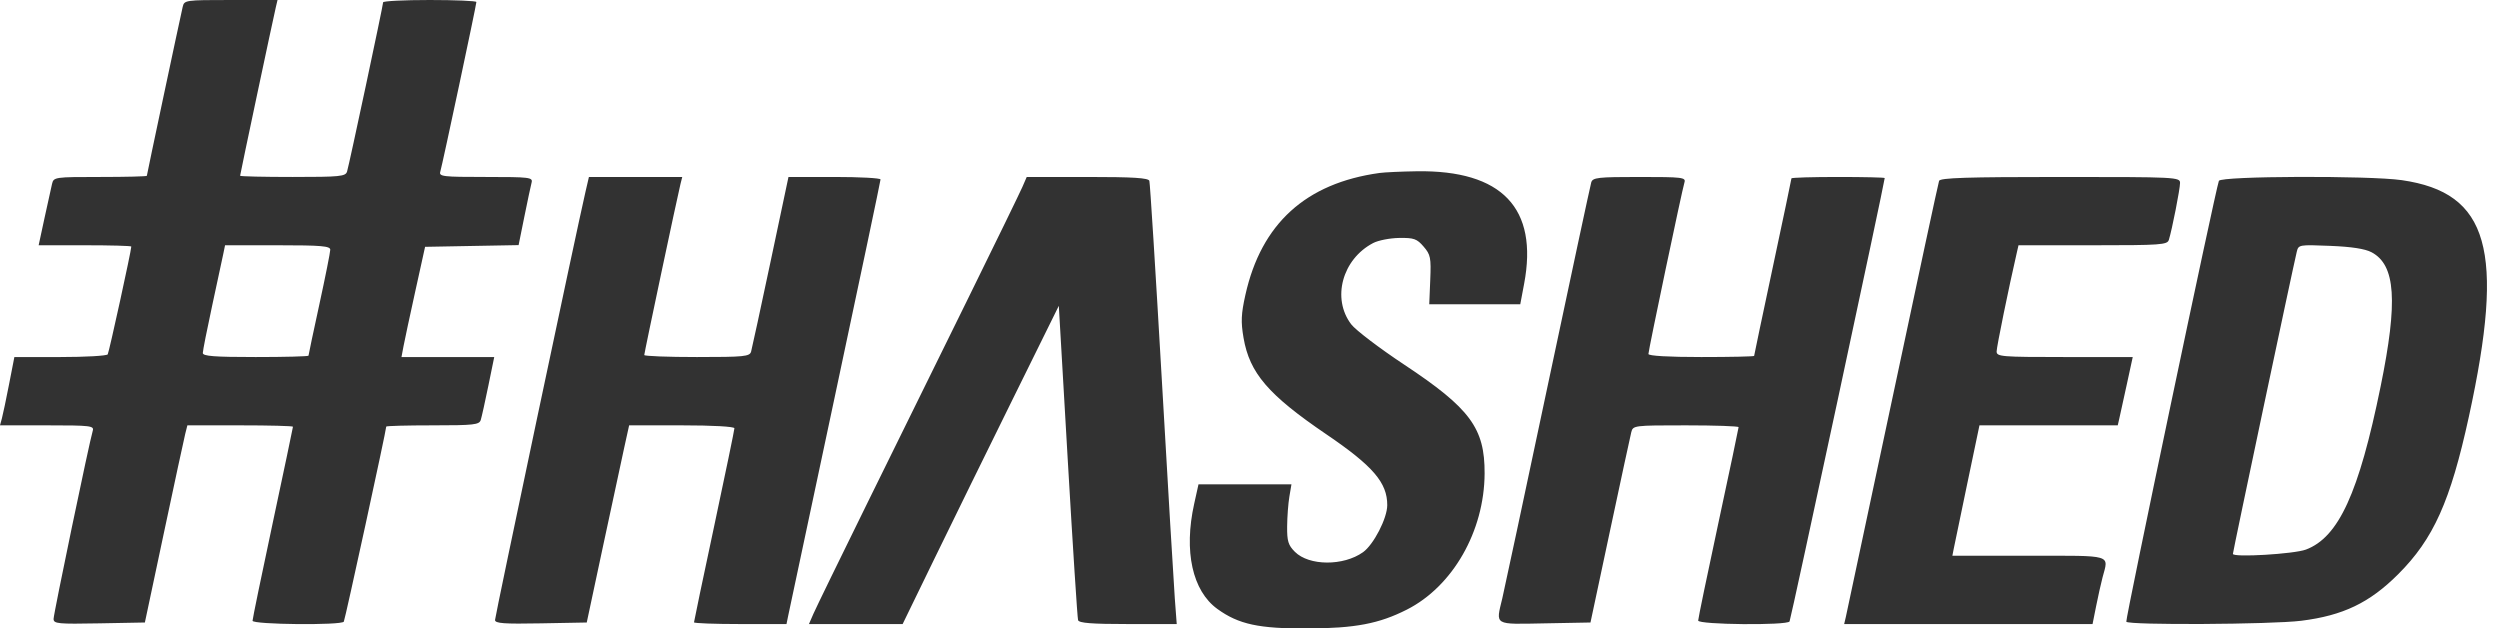 <svg width="179" height="45" viewBox="0 0 179 45" fill="none" xmlns="http://www.w3.org/2000/svg">
<path fill-rule="evenodd" clip-rule="evenodd" d="M13.079 0.5C12.842 1.536 10.514 12.508 10.514 12.588C10.514 12.633 9.013 12.671 7.179 12.671C3.905 12.671 3.842 12.68 3.725 13.171C3.659 13.446 3.417 14.547 3.186 15.616L2.767 17.561H6.084C7.908 17.561 9.401 17.602 9.401 17.652C9.401 17.943 7.811 25.213 7.713 25.372C7.647 25.477 6.117 25.564 4.311 25.564H1.029L0.65 27.509C0.442 28.579 0.211 29.679 0.136 29.955L0 30.455H3.38C6.496 30.455 6.75 30.485 6.641 30.844C6.4 31.635 3.836 43.948 3.836 44.314C3.836 44.658 4.147 44.688 7.105 44.632L10.373 44.571L11.742 38.12C12.495 34.573 13.179 31.397 13.263 31.062L13.416 30.455H17.196C19.275 30.455 20.976 30.499 20.976 30.553C20.976 30.607 20.325 33.702 19.529 37.432C18.733 41.161 18.082 44.318 18.082 44.447C18.082 44.721 24.448 44.784 24.617 44.511C24.705 44.368 27.654 30.808 27.654 30.543C27.654 30.495 29.149 30.455 30.978 30.455C33.949 30.455 34.314 30.413 34.423 30.066C34.49 29.852 34.735 28.751 34.966 27.62L35.387 25.564H32.067H28.746L28.891 24.793C28.971 24.369 29.351 22.593 29.736 20.847L30.436 17.673L33.784 17.611L37.132 17.55L37.544 15.513C37.771 14.392 38.004 13.294 38.062 13.073C38.16 12.698 37.939 12.671 34.788 12.671C31.672 12.671 31.417 12.64 31.527 12.282C31.671 11.816 34.109 0.352 34.109 0.144C34.109 0.065 32.606 0 30.77 0C28.934 0 27.431 0.075 27.431 0.167C27.43 0.391 25.002 11.788 24.85 12.282C24.742 12.633 24.356 12.671 20.961 12.671C18.888 12.671 17.192 12.632 17.192 12.584C17.192 12.489 19.559 1.321 19.753 0.5L19.871 0H16.532C13.252 0 13.191 0.009 13.079 0.5ZM98.773 12.385C93.498 13.114 90.308 16.012 89.171 21.109C88.865 22.48 88.841 23.04 89.036 24.182C89.469 26.713 90.8 28.264 94.972 31.1C98.309 33.368 99.333 34.561 99.327 36.172C99.324 37.112 98.351 38.998 97.591 39.539C96.186 40.538 93.729 40.523 92.715 39.511C92.237 39.034 92.149 38.746 92.159 37.693C92.165 37.004 92.237 36.044 92.319 35.56L92.468 34.678H89.14H85.812L85.504 36.068C84.749 39.469 85.374 42.306 87.164 43.601C88.69 44.705 90.141 45.017 93.653 44.999C97.035 44.982 98.737 44.657 100.725 43.651C104.021 41.983 106.278 38.034 106.298 33.9C106.313 30.655 105.267 29.239 100.536 26.104C98.77 24.934 97.066 23.638 96.749 23.223C95.34 21.378 96.102 18.556 98.322 17.399C98.686 17.209 99.524 17.046 100.183 17.037C101.238 17.022 101.449 17.096 101.93 17.655C102.428 18.233 102.471 18.447 102.406 20.038L102.334 21.786L105.593 21.786L108.851 21.785L109.127 20.321C110.151 14.905 107.545 12.172 101.444 12.263C100.342 12.28 99.14 12.334 98.773 12.385ZM41.922 13.727C41.292 16.443 35.444 44.128 35.444 44.393C35.444 44.635 36.085 44.682 38.728 44.632L42.011 44.571L43.173 39.124C43.813 36.129 44.496 32.953 44.691 32.066L45.046 30.455H48.815C51.023 30.455 52.584 30.541 52.584 30.664C52.584 30.779 51.933 33.925 51.138 37.654C50.342 41.384 49.691 44.491 49.691 44.559C49.691 44.626 51.181 44.682 53.002 44.682H56.313L56.438 44.071C56.507 43.734 58.022 36.612 59.805 28.243C61.588 19.875 63.046 12.947 63.046 12.849C63.046 12.751 61.563 12.671 59.751 12.671H56.455L55.173 18.729C54.467 22.06 53.84 24.961 53.779 25.175C53.678 25.526 53.297 25.564 49.898 25.564C47.825 25.564 46.129 25.499 46.129 25.42C46.129 25.265 48.512 14.014 48.723 13.171L48.849 12.671H45.508H42.167L41.922 13.727ZM73.2 13.393C73.027 13.791 71.285 17.367 69.329 21.341C67.373 25.314 64.147 31.866 62.16 35.901C60.174 39.936 58.407 43.562 58.235 43.959L57.921 44.682H61.275H64.629L66.927 39.958C68.191 37.36 70.707 32.233 72.518 28.565L75.811 21.896L76.456 33.011C76.811 39.124 77.141 44.251 77.19 44.404C77.256 44.611 78.172 44.682 80.766 44.682H84.254L84.116 42.848C84.041 41.839 83.62 34.762 83.182 27.12C82.743 19.479 82.344 13.102 82.294 12.949C82.226 12.739 81.138 12.671 77.859 12.671H73.514L73.2 13.393ZM113.933 13.06C113.868 13.274 112.459 19.851 110.802 27.676C109.145 35.501 107.689 42.323 107.566 42.835C107.094 44.807 106.915 44.702 110.611 44.632L113.878 44.571L115.275 38.013C116.043 34.406 116.728 31.23 116.797 30.955C116.921 30.461 116.969 30.455 120.703 30.455C122.782 30.455 124.483 30.513 124.483 30.584C124.483 30.655 123.832 33.744 123.036 37.449C122.24 41.154 121.589 44.297 121.589 44.433C121.589 44.729 127.95 44.791 128.132 44.497C128.223 44.35 134.945 13.026 134.945 12.748C134.945 12.706 133.442 12.671 131.606 12.671C129.769 12.671 128.267 12.716 128.267 12.771C128.267 12.827 127.666 15.691 126.931 19.136C126.197 22.581 125.596 25.437 125.596 25.482C125.596 25.527 123.893 25.564 121.812 25.564C119.467 25.564 118.027 25.481 118.027 25.345C118.027 25.078 120.436 13.609 120.607 13.06C120.719 12.701 120.468 12.671 117.39 12.671C114.403 12.671 114.038 12.712 113.933 13.06ZM138.838 12.949C138.783 13.102 137.284 20.079 135.508 28.454C133.731 36.829 132.225 43.907 132.16 44.182L132.042 44.682H140.935H149.827L150.082 43.404C150.222 42.7 150.429 41.775 150.541 41.347C150.982 39.675 151.375 39.791 145.269 39.791H139.79L139.887 39.291C139.941 39.016 140.377 36.915 140.857 34.623L141.729 30.455H146.68H151.631L151.745 29.955C151.808 29.679 152.049 28.579 152.282 27.509L152.704 25.564H147.831C143.282 25.564 142.958 25.538 142.958 25.163C142.958 24.842 143.827 20.589 144.41 18.062L144.525 17.561H149.848C154.723 17.561 155.181 17.529 155.291 17.172C155.521 16.431 156.091 13.529 156.091 13.101C156.091 12.683 155.846 12.671 147.514 12.671C140.854 12.671 138.915 12.733 138.838 12.949ZM158.872 12.949C158.607 13.691 152.164 44.37 152.243 44.515C152.381 44.77 162.638 44.714 164.769 44.447C167.762 44.072 169.657 43.163 171.704 41.12C174.239 38.59 175.449 35.896 176.771 29.836C179.371 17.915 178.204 13.8 171.969 12.899C169.63 12.562 158.996 12.602 158.872 12.949ZM23.647 17.882C23.647 18.059 23.296 19.815 22.868 21.785C22.439 23.755 22.089 25.412 22.089 25.466C22.089 25.52 20.386 25.564 18.305 25.564C15.34 25.564 14.521 25.501 14.521 25.274C14.521 25.114 14.822 23.589 15.191 21.884C15.56 20.179 15.918 18.509 15.988 18.173L16.114 17.561H19.88C23.013 17.561 23.647 17.616 23.647 17.882ZM169.806 18.063C171.526 18.975 171.7 21.565 170.452 27.674C168.894 35.306 167.446 38.467 165.106 39.349C164.257 39.669 159.875 39.928 159.876 39.658C159.876 39.483 164.118 19.413 164.446 18.037C164.569 17.52 164.605 17.513 166.842 17.604C168.377 17.666 169.338 17.814 169.806 18.063Z" fill="#323232"/>
</svg>
